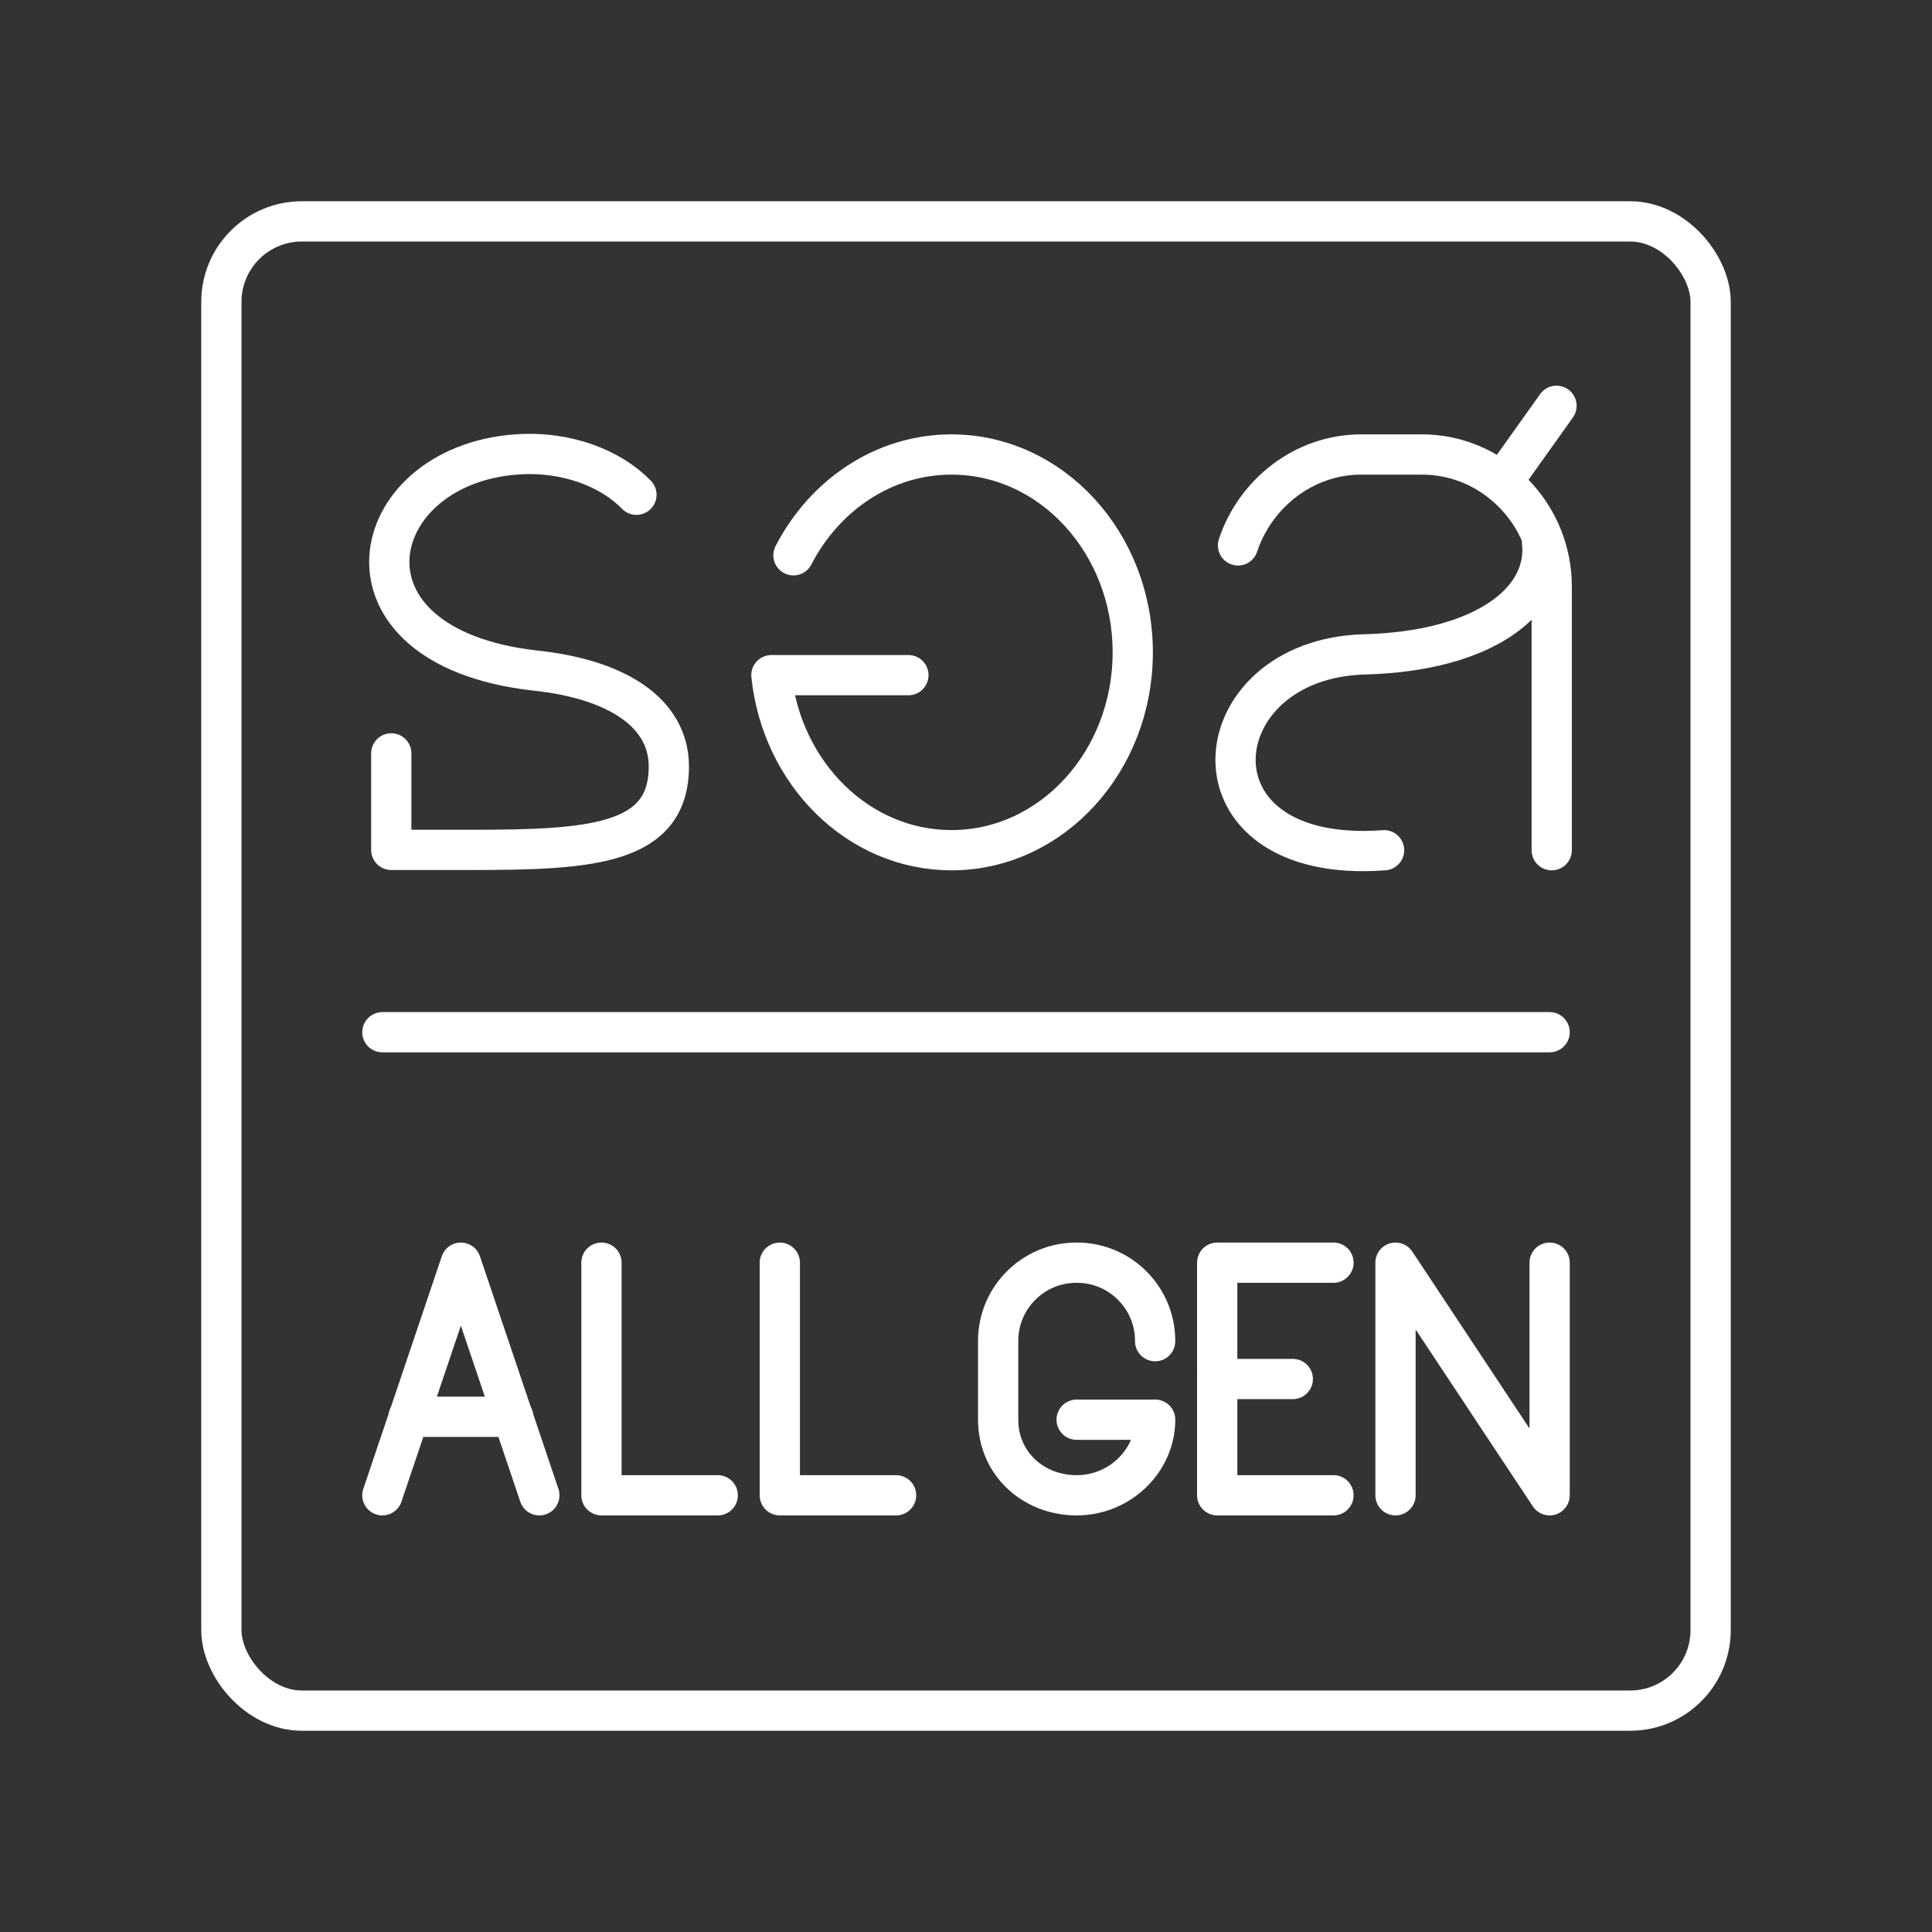 <?xml version="1.0" encoding="UTF-8"?><svg id="b" xmlns="http://www.w3.org/2000/svg" viewBox="0 0 48 48"><rect x="0" y="0" width="48" height="48" fill="#333333" stroke="none"/><defs><style>.c{fill:none;stroke:#fff;stroke-linecap:round;stroke-linejoin:round;}</style></defs><rect class="c" x="5.5" y="5.5" width="37" height="37" rx="2" ry="2"/><polyline class="c" points="9.5 37.15 11.45 31.371 13.4 37.15"/><line class="c" x1="12.749" y1="35.2" x2="10.151" y2="35.2"/><polyline class="c" points="19.374 31.371 19.374 37.15 22.263 37.15"/><polyline class="c" points="14.943 31.371 14.943 37.15 17.832 37.15"/><path class="c" d="m28.699,33.321c.004-1.073-.863-1.946-1.935-1.95-.005,0-.01,0-.015,0h0c-1.073-.004-1.946.863-1.95,1.935,0,.005,0,.01,0,.015v1.951c0,1.083.868,1.878,1.95,1.878h0c1.084,0,1.951-.868,1.951-1.878h-1.951"/><polyline class="c" points="33.13 37.15 30.241 37.15 30.241 31.371 33.13 31.371"/><line class="c" x1="30.241" y1="34.261" x2="32.119" y2="34.261"/><polyline class="c" points="34.671 37.15 34.671 31.371 38.5 37.15 38.5 31.371"/><line class="c" x1="9.5" y1="25.645" x2="38.5" y2="25.645"/><line class="c" x1="37.321" y1="11.977" x2="38.671" y2="10.082"/><path class="c" d="m34.387,21.124c-5.095.38-4.585-4.758-.486-4.866,2.962-.079,4.591-1.322,4.408-2.826"/><path class="c" d="m30.758,13.55c.425-1.282,1.631-2.258,3.059-2.258h1.513c1.785,0,3.222,1.493,3.222,3.277v6.554"/><path class="c" d="m19.713,13.796c.773-1.495,2.241-2.504,3.926-2.504,2.487,0,4.504,2.2,4.504,4.915s-2.017,4.916-4.504,4.916c-2.313,0-4.217-1.901-4.474-4.349h3.404"/><path class="c" d="m15.812,12.292c-.625-.645-1.727-1.097-2.999-1-3.774.286-4.751,4.77.467,5.366,2.04.212,3.337,1.047,3.337,2.385,0,1.946-1.923,2.072-4.903,2.072h-1.993v-2.397"/></svg>